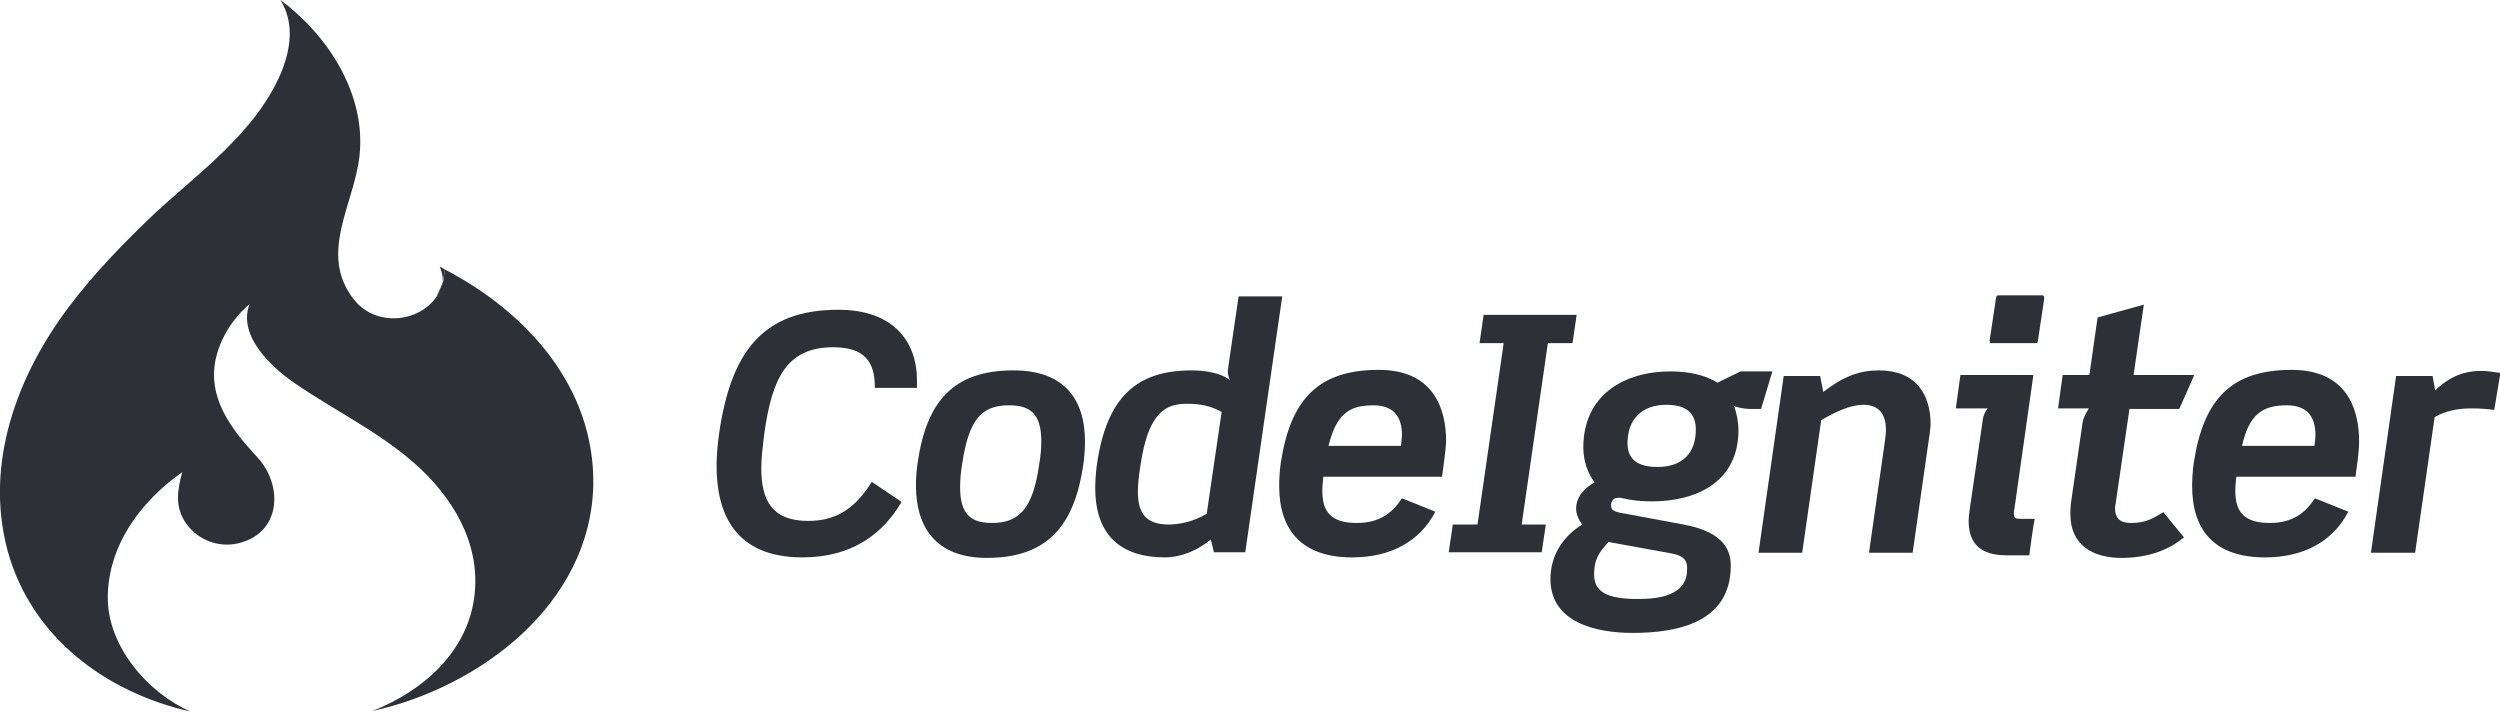 <?xml version="1.0" encoding="utf-8"?>
<!-- Generator: Adobe Illustrator 19.2.1, SVG Export Plug-In . SVG Version: 6.00 Build 0)  -->
<svg version="1.1"
	 id="Layer_1" inkscape:version="0.91 r13725" sodipodi:docname="codeigniter-with-text-official.svg" xmlns:cc="http://creativecommons.org/ns#" xmlns:dc="http://purl.org/dc/elements/1.1/" xmlns:inkscape="http://www.inkscape.org/namespaces/inkscape" xmlns:rdf="http://www.w3.org/1999/02/22-rdf-syntax-ns#" xmlns:sodipodi="http://sodipodi.sourceforge.net/DTD/sodipodi-0.dtd" xmlns:svg="http://www.w3.org/2000/svg"
	 xmlns="http://www.w3.org/2000/svg" xmlns:xlink="http://www.w3.org/1999/xlink" x="0px" y="0px" viewBox="0 0 486.6 138.6"
	 style="enable-background:new 0 0 486.6 138.6;" xml:space="preserve">
<style type="text/css">
	.st0{fill:#2E3037;}
</style>
<sodipodi:namedview  bordercolor="#666666" borderopacity="1" fit-margin-bottom="0" fit-margin-left="0" fit-margin-right="0" fit-margin-top="0" gridtolerance="10" guidetolerance="10" id="namedview37" inkscape:current-layer="Layer_1" inkscape:cx="243.27817" inkscape:cy="69.29" inkscape:pageopacity="0" inkscape:pageshadow="2" inkscape:window-height="480" inkscape:window-maximized="0" inkscape:window-width="664" inkscape:window-x="0" inkscape:window-y="23" inkscape:zoom="0.62" objecttolerance="10" pagecolor="#ffffff" showgrid="false">
	</sodipodi:namedview>
<g id="g3" transform="translate(-6.722,-5.71)">
	<g id="g5">
		<path id="path7" inkscape:connector-curvature="0" class="st0" d="M185.2,81.2H177c0-0.1,0-0.1,0-0.1c0-5-2-7.8-8.1-7.8
			c-9.1,0-11.9,6.1-13.4,16.7c-0.3,2.4-0.6,4.8-0.6,6.8c0,6.2,2,10.3,9.1,10.3c4.6,0,8.7-1.6,12.4-7.6l5.8,3.9
			c-3.5,6-9.4,10.8-19.3,10.8c-13.1,0-16.7-8.5-16.7-17.8c0-2.1,0.2-4.2,0.5-6.4C149,74.3,155.1,66,169.9,66
			c10.9,0,15.3,6.4,15.3,13.7C185.2,80.2,185.2,80.7,185.2,81.2z"/>
		<path id="path9" inkscape:connector-curvature="0" class="st0" d="M217.6,96c-1.7,11.9-6.9,18.3-18.8,18.3
			c-10.1,0-13.8-6.2-13.8-14.1c0-1.3,0.1-2.8,0.3-4.2c1.7-12.1,6.9-18.2,18.7-18.2c10.1,0,13.9,5.9,13.9,13.8
			C217.9,93,217.8,94.5,217.6,96z M203.1,84.6c-5.3,0-7.8,2.7-9.1,11.4c-0.3,1.7-0.4,3.3-0.4,4.6c0,5.2,2.1,6.9,6.2,6.9
			c5.2,0,8-2.7,9.2-11.5c0.3-1.7,0.4-3.1,0.4-4.4C209.4,86.3,207.3,84.6,203.1,84.6z"/>
		<path id="path11" inkscape:connector-curvature="0" class="st0" d="M249.1,113.2H243l-0.6-2.5c-2.5,2.1-5.7,3.5-9,3.5
			c-7.8,0-13.5-3.7-13.5-13.5c0-1.4,0.1-2.8,0.3-4.4c1.9-13.5,7.9-18.5,18.5-18.5c2.2,0,5.6,0.4,7.4,1.9c-0.4-1-0.5-1.6-0.3-2.6
			l2-13.7h8.5C256.3,63.3,249.1,113.2,249.1,113.2z M237.7,84.3c-4.2,0-7.5,1.8-9,12c-0.3,1.9-0.5,3.6-0.5,5.1c0,3.9,1.3,6.4,6,6.4
			c1.7,0,4.6-0.4,7.4-2.1l2.9-19.8C242.6,84.8,240.5,84.3,237.7,84.3z"/>
		<path id="path13" inkscape:connector-curvature="0" class="st0" d="M287.4,98.5h-23.1c-0.1,1-0.2,1.9-0.2,2.8
			c0,4.2,1.9,6.2,6.7,6.2c4.4,0,6.9-1.9,8.8-4.8l6.5,2.6c-3,5.8-8.7,8.9-16.2,8.9c-9.7,0-14.2-5.2-14.2-13.9c0-1.4,0.1-2.9,0.3-4.4
			c1.9-12.6,7.4-18.2,19.1-18.2c10.6,0,13.1,7.5,13.1,13.9C288.1,93.6,287.7,96.2,287.4,98.5z M274,84.6c-4.9,0-7.2,1.9-8.7,7.9
			h14.1c0.1-0.8,0.2-1.5,0.2-2.1C279.6,86.6,277.8,84.6,274,84.6z"/>
		<path id="path15" inkscape:connector-curvature="0" class="st0" d="M312.8,72.5H308l-5.1,35.3h4.7l-0.8,5.4h-18.1l0.8-5.4h4.8
			l5.1-35.3h-4.7l0.8-5.5h18.1L312.8,72.5z"/>
		<path id="path17" inkscape:connector-curvature="0" class="st0" d="M349.5,85.3h-2.2c-0.6,0-2-0.1-3.1-0.6
			c0.6,1.5,0.9,3.3,0.9,4.7c0,10-8,13.9-16.9,13.9c-2,0-3.9-0.2-5.6-0.6c-0.3-0.1-0.5-0.1-0.8-0.1c-1,0-1.5,0.5-1.5,1.5
			c0,0.7,0.3,1.1,1.7,1.4l12.4,2.3c6.9,1.3,9.2,4.2,9.2,8c0,11.1-10.4,13.1-19.1,13.1c-6.9,0-16-1.9-16-10.5c0-4.5,2.4-8.3,6.2-10.6
			c-0.8-1-1.2-2.1-1.2-3.1c0-2.3,1.7-4.1,3.6-5.1c-1.2-1.5-2.2-4-2.2-6.8c0-10.1,7.8-14.8,17-14.8c3.2,0,6.6,0.6,9.1,2.2l4.5-2.2
			h6.2L349.5,85.3L349.5,85.3z M331.9,113.4l-12.1-2.2c-1.9,2.1-2.8,3.4-2.8,6.3c0,3.3,2.3,4.8,8.5,4.8c4,0,9.6-0.6,9.6-5.8
			C335.2,114.7,334.3,113.8,331.9,113.4z M331.1,84.5c-4.8,0-7.6,2.8-7.6,7.5c0,3.2,2.1,4.6,5.8,4.6c4.8,0,7.5-2.6,7.5-7.3
			C336.8,86.1,334.9,84.5,331.1,84.5z"/>
		<path id="path19" inkscape:connector-curvature="0" class="st0" d="M382.1,91.6l-3.1,21.7h-8.5l3.1-21.7c0.1-0.8,0.2-1.5,0.2-2.2
			c0-2.9-1.2-4.9-4.4-4.9c-2.6,0-5.7,1.5-8.2,3l-3.7,25.8H349l4.9-34.4h7.1l0.6,3.1c4-3.1,7.2-4.2,10.8-4.2
			c7.2,0,10.1,4.6,10.1,10.6C382.4,89.5,382.3,90.5,382.1,91.6L382.1,91.6z"/>
		<path id="path21" inkscape:connector-curvature="0" class="st0" d="M401.7,113.8h-4.4c-5,0-7.4-2.2-7.4-6.7c0-0.7,0.1-1.4,0.2-2.2
			l2.6-17.8c0.1-0.5,0.4-1.3,0.9-1.9h-6.2l0.9-6.5h14.2l-3.7,26.1c-0.1,0.3-0.1,0.6-0.1,0.9c0,0.8,0.3,1,1.3,1h2.8
			C402.6,106.8,401.7,113.8,401.7,113.8z M403.4,71.9c-0.1,0.6-0.1,0.6-0.6,0.6h-8.3c-0.5,0-0.5,0-0.5-0.6l1.2-8
			c0.1-0.6,0.1-0.7,0.6-0.7h8.3c0.5,0,0.5,0.1,0.5,0.7L403.4,71.9z"/>
		<path id="path23" inkscape:connector-curvature="0" class="st0" d="M430.9,85.3h-9.7l-2.7,18.5c-0.1,0.3-0.1,0.6-0.1,0.9
			c0,1.9,1,2.8,3.1,2.8c2.9,0,4.3-0.9,6.3-2.1l4,4.9c-3.1,2.6-7.2,4-12.2,4c-5.4,0-9.9-2.4-9.9-8.5c0-0.6,0-1.3,0.1-2.1l2.3-15.9
			c0.1-0.6,0.6-1.7,1.2-2.6h-6l0.9-6.5h5.2l1.6-11.2l9-2.5l-2,13.7h11.8C433.8,78.8,430.9,85.3,430.9,85.3z"/>
		<path id="path25" inkscape:connector-curvature="0" class="st0" d="M465.2,98.5H442c-0.1,1-0.2,1.9-0.2,2.8c0,4.2,1.9,6.2,6.7,6.2
			c4.4,0,6.9-1.9,8.8-4.8l6.5,2.6c-3,5.8-8.7,8.9-16.2,8.9c-9.8,0-14.2-5.2-14.2-13.9c0-1.4,0.1-2.9,0.3-4.4
			c1.9-12.6,7.4-18.2,19.1-18.2c10.6,0,13.1,7.5,13.1,13.9C465.9,93.6,465.5,96.2,465.2,98.5L465.2,98.5z M451.8,84.6
			c-4.9,0-7.3,1.9-8.7,7.9h14.1c0.1-0.8,0.2-1.5,0.2-2.1C457.4,86.6,455.6,84.6,451.8,84.6z"/>
		<path id="path27" inkscape:connector-curvature="0" class="st0" d="M492.2,85.5c-1.4-0.2-2.9-0.3-4.4-0.3c-2.4,0-5,0.4-7.2,1.7
			l-3.8,26.4h-8.6l4.9-34.4h7.1l0.5,2.8c2.9-2.8,5.8-3.8,8.9-3.8c1.2,0,2.5,0.2,3.8,0.4L492.2,85.5L492.2,85.5z"/>
	</g>
	<g id="g29">
		<path id="path31" inkscape:connector-curvature="0" class="st0" d="M92.9,60.4c-0.2,1-0.7,2-1.2,2.9
			C92.4,62.6,92.9,61.6,92.9,60.4z"/>
		<path id="path33" inkscape:connector-curvature="0" class="st0" d="M93.2,58.1C93.5,67.4,81.1,71,75.6,64c-7-8.9,0.1-18.6,1.1-28
			C78,24.1,70.6,12.6,61.3,5.7c5.1,8.2-1.6,19.1-7,25.2C49.2,36.8,42.9,41.7,37.1,47C31,52.8,25.1,58.8,20,65.6
			C9.9,79.1,3.7,96.1,8.2,112.9c4.6,16.8,19.1,27.6,35.6,31.3c-8.3-3.6-16.1-12.7-16.1-22.1c0-10.2,6.4-18.8,14.5-24.5
			c-1,3.6-1.5,7,0.9,10.2c2.2,3,6.1,4.5,9.8,3.7c8.6-1.9,9-11.3,3.9-16.8c-5-5.4-9.9-11.6-8-19.5c1-4,3.4-7.7,6.5-10.3
			c-2.4,6.2,4.4,12.4,8.8,15.4c7.7,5.3,16.1,9.3,23.2,15.5c7.4,6.5,12.9,15.4,11.8,25.6c-1.2,11.1-10,18.8-19.9,22.7
			c20.9-4.6,42.5-20.8,43-44C122.5,81.2,109.4,66.5,93.2,58.1"/>
		<path id="path35" inkscape:connector-curvature="0" class="st0" d="M92.9,60.4c0.2-0.7,0.3-1.4,0.3-2.2c0,0,0-0.1,0-0.1
			c-0.3-0.2-0.5-0.3-0.9-0.5C92.8,58.7,92.9,59.6,92.9,60.4z"/>
	</g>
</g>
</svg>
